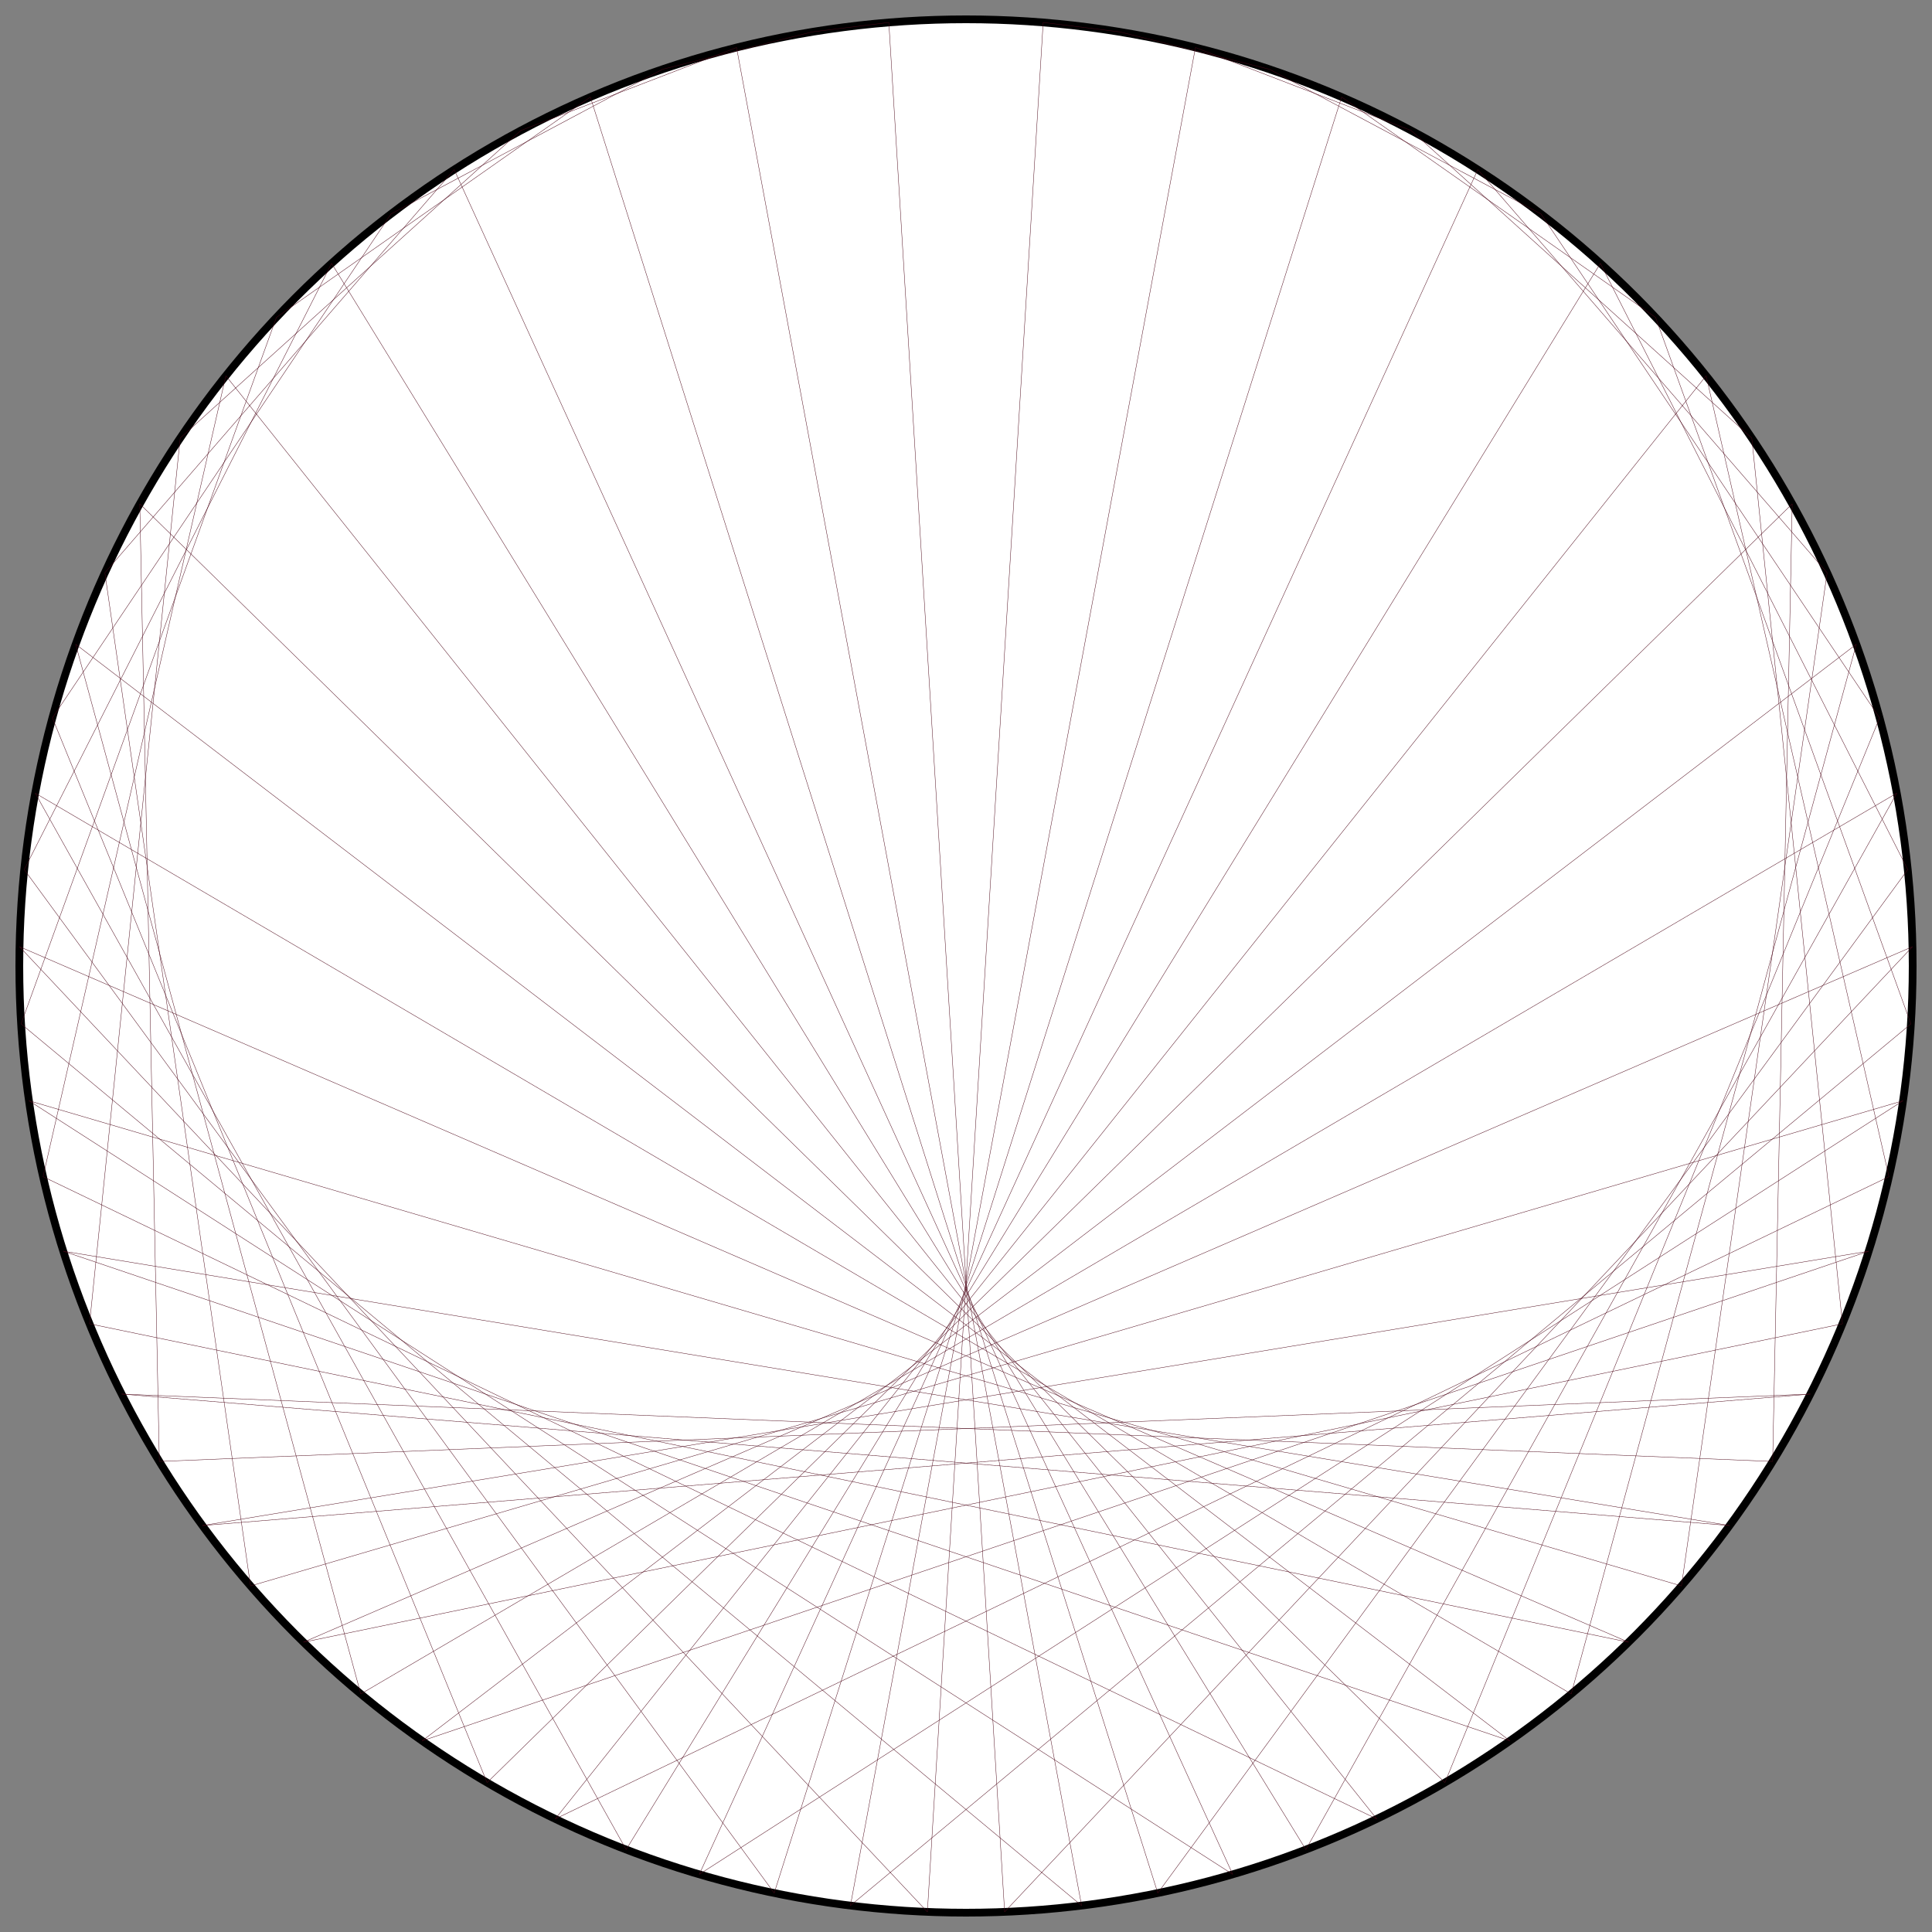<?xml version="1.0" encoding="UTF-8"?>
<svg xmlns="http://www.w3.org/2000/svg" xmlns:xlink="http://www.w3.org/1999/xlink"
     width="500.0" height="500" viewBox="-250.0 -250.0 500 500">
<rect x="-250.0" y="-250.0" width="500" height="500" fill="#808080" stroke="none"/>
<defs>
</defs>
<circle cx="0" cy="0" r="245.0" fill="white" stroke-width="2" stroke="black" />
<path d="M0.0,-245.0 L0.0,-245.0" stroke="#4c0618" stroke-width="0.1" fill="none" />
<path d="M19.97,-244.185 L39.807,-241.745" stroke="#4c0618" stroke-width="0.1" fill="none" />
<path d="M39.807,-241.745 L78.555,-232.065" stroke="#4c0618" stroke-width="0.1" fill="none" />
<path d="M59.379,-237.696 L115.217,-216.218" stroke="#4c0618" stroke-width="0.1" fill="none" />
<path d="M78.555,-232.065 L148.816,-194.625" stroke="#4c0618" stroke-width="0.1" fill="none" />
<path d="M97.209,-224.89 L178.46,-167.86" stroke="#4c0618" stroke-width="0.1" fill="none" />
<path d="M115.217,-216.218 L203.362,-136.634" stroke="#4c0618" stroke-width="0.1" fill="none" />
<path d="M132.457,-206.107 L222.86,-101.777" stroke="#4c0618" stroke-width="0.1" fill="none" />
<path d="M148.816,-194.625 L236.435,-64.215" stroke="#4c0618" stroke-width="0.1" fill="none" />
<path d="M164.184,-181.847 L243.727,-24.947" stroke="#4c0618" stroke-width="0.1" fill="none" />
<path d="M178.46,-167.86 L244.541,14.985" stroke="#4c0618" stroke-width="0.1" fill="none" />
<path d="M191.549,-152.755 L238.857,54.518" stroke="#4c0618" stroke-width="0.1" fill="none" />
<path d="M203.362,-136.634 L226.826,92.602" stroke="#4c0618" stroke-width="0.1" fill="none" />
<path d="M213.823,-119.603 L208.766,128.225" stroke="#4c0618" stroke-width="0.1" fill="none" />
<path d="M222.86,-101.777 L185.159,160.441" stroke="#4c0618" stroke-width="0.1" fill="none" />
<path d="M230.414,-83.273 L156.631,188.393" stroke="#4c0618" stroke-width="0.1" fill="none" />
<path d="M236.435,-64.215 L123.94,211.338" stroke="#4c0618" stroke-width="0.1" fill="none" />
<path d="M240.882,-44.73 L87.956,228.667" stroke="#4c0618" stroke-width="0.1" fill="none" />
<path d="M243.727,-24.947 L49.634,239.92" stroke="#4c0618" stroke-width="0.1" fill="none" />
<path d="M244.949,-4.998 L9.993,244.796" stroke="#4c0618" stroke-width="0.1" fill="none" />
<path d="M244.541,14.985 L-29.913,243.167" stroke="#4c0618" stroke-width="0.1" fill="none" />
<path d="M242.506,34.867 L-69.024,235.076" stroke="#4c0618" stroke-width="0.1" fill="none" />
<path d="M238.857,54.518 L-106.302,220.737" stroke="#4c0618" stroke-width="0.1" fill="none" />
<path d="M233.619,73.805 L-140.754,200.533" stroke="#4c0618" stroke-width="0.1" fill="none" />
<path d="M226.826,92.602 L-171.465,174.999" stroke="#4c0618" stroke-width="0.1" fill="none" />
<path d="M218.523,110.782 L-197.62,144.815" stroke="#4c0618" stroke-width="0.1" fill="none" />
<path d="M208.766,128.225 L-218.523,110.782" stroke="#4c0618" stroke-width="0.1" fill="none" />
<path d="M197.62,144.815 L-233.619,73.805" stroke="#4c0618" stroke-width="0.1" fill="none" />
<path d="M185.159,160.441 L-242.506,34.867" stroke="#4c0618" stroke-width="0.1" fill="none" />
<path d="M171.465,174.999 L-244.949,-4.998" stroke="#4c0618" stroke-width="0.1" fill="none" />
<path d="M156.631,188.393 L-240.882,-44.73" stroke="#4c0618" stroke-width="0.1" fill="none" />
<path d="M140.754,200.533 L-230.414,-83.273" stroke="#4c0618" stroke-width="0.1" fill="none" />
<path d="M123.94,211.338 L-213.823,-119.603" stroke="#4c0618" stroke-width="0.1" fill="none" />
<path d="M106.302,220.737 L-191.549,-152.755" stroke="#4c0618" stroke-width="0.1" fill="none" />
<path d="M87.956,228.667 L-164.184,-181.847" stroke="#4c0618" stroke-width="0.1" fill="none" />
<path d="M69.024,235.076 L-132.457,-206.107" stroke="#4c0618" stroke-width="0.1" fill="none" />
<path d="M49.634,239.92 L-97.209,-224.89" stroke="#4c0618" stroke-width="0.1" fill="none" />
<path d="M29.913,243.167 L-59.379,-237.696" stroke="#4c0618" stroke-width="0.1" fill="none" />
<path d="M9.993,244.796 L-19.97,-244.185" stroke="#4c0618" stroke-width="0.1" fill="none" />
<path d="M-9.993,244.796 L19.97,-244.185" stroke="#4c0618" stroke-width="0.1" fill="none" />
<path d="M-29.913,243.167 L59.379,-237.696" stroke="#4c0618" stroke-width="0.1" fill="none" />
<path d="M-49.634,239.92 L97.209,-224.89" stroke="#4c0618" stroke-width="0.1" fill="none" />
<path d="M-69.024,235.076 L132.457,-206.107" stroke="#4c0618" stroke-width="0.1" fill="none" />
<path d="M-87.956,228.667 L164.184,-181.847" stroke="#4c0618" stroke-width="0.1" fill="none" />
<path d="M-106.302,220.737 L191.549,-152.755" stroke="#4c0618" stroke-width="0.1" fill="none" />
<path d="M-123.94,211.338 L213.823,-119.603" stroke="#4c0618" stroke-width="0.1" fill="none" />
<path d="M-140.754,200.533 L230.414,-83.273" stroke="#4c0618" stroke-width="0.1" fill="none" />
<path d="M-156.631,188.393 L240.882,-44.73" stroke="#4c0618" stroke-width="0.1" fill="none" />
<path d="M-171.465,174.999 L244.949,-4.998" stroke="#4c0618" stroke-width="0.1" fill="none" />
<path d="M-185.159,160.441 L242.506,34.867" stroke="#4c0618" stroke-width="0.1" fill="none" />
<path d="M-197.62,144.815 L233.619,73.805" stroke="#4c0618" stroke-width="0.1" fill="none" />
<path d="M-208.766,128.225 L218.523,110.782" stroke="#4c0618" stroke-width="0.1" fill="none" />
<path d="M-218.523,110.782 L197.62,144.815" stroke="#4c0618" stroke-width="0.1" fill="none" />
<path d="M-226.826,92.602 L171.465,174.999" stroke="#4c0618" stroke-width="0.1" fill="none" />
<path d="M-233.619,73.805 L140.754,200.533" stroke="#4c0618" stroke-width="0.1" fill="none" />
<path d="M-238.857,54.518 L106.302,220.737" stroke="#4c0618" stroke-width="0.1" fill="none" />
<path d="M-242.506,34.867 L69.024,235.076" stroke="#4c0618" stroke-width="0.1" fill="none" />
<path d="M-244.541,14.985 L29.913,243.167" stroke="#4c0618" stroke-width="0.1" fill="none" />
<path d="M-244.949,-4.998 L-9.993,244.796" stroke="#4c0618" stroke-width="0.1" fill="none" />
<path d="M-243.727,-24.947 L-49.634,239.92" stroke="#4c0618" stroke-width="0.1" fill="none" />
<path d="M-240.882,-44.73 L-87.956,228.667" stroke="#4c0618" stroke-width="0.1" fill="none" />
<path d="M-236.435,-64.215 L-123.94,211.338" stroke="#4c0618" stroke-width="0.1" fill="none" />
<path d="M-230.414,-83.273 L-156.631,188.393" stroke="#4c0618" stroke-width="0.1" fill="none" />
<path d="M-222.86,-101.777 L-185.159,160.441" stroke="#4c0618" stroke-width="0.1" fill="none" />
<path d="M-213.823,-119.603 L-208.766,128.225" stroke="#4c0618" stroke-width="0.1" fill="none" />
<path d="M-203.362,-136.634 L-226.826,92.602" stroke="#4c0618" stroke-width="0.1" fill="none" />
<path d="M-191.549,-152.755 L-238.857,54.518" stroke="#4c0618" stroke-width="0.1" fill="none" />
<path d="M-178.46,-167.86 L-244.541,14.985" stroke="#4c0618" stroke-width="0.1" fill="none" />
<path d="M-164.184,-181.847 L-243.727,-24.947" stroke="#4c0618" stroke-width="0.1" fill="none" />
<path d="M-148.816,-194.625 L-236.435,-64.215" stroke="#4c0618" stroke-width="0.1" fill="none" />
<path d="M-132.457,-206.107 L-222.86,-101.777" stroke="#4c0618" stroke-width="0.1" fill="none" />
<path d="M-115.217,-216.218 L-203.362,-136.634" stroke="#4c0618" stroke-width="0.1" fill="none" />
<path d="M-97.209,-224.89 L-178.46,-167.86" stroke="#4c0618" stroke-width="0.1" fill="none" />
<path d="M-78.555,-232.065 L-148.816,-194.625" stroke="#4c0618" stroke-width="0.1" fill="none" />
<path d="M-59.379,-237.696 L-115.217,-216.218" stroke="#4c0618" stroke-width="0.1" fill="none" />
<path d="M-39.807,-241.745 L-78.555,-232.065" stroke="#4c0618" stroke-width="0.1" fill="none" />
<path d="M-19.97,-244.185 L-39.807,-241.745" stroke="#4c0618" stroke-width="0.1" fill="none" />
</svg>